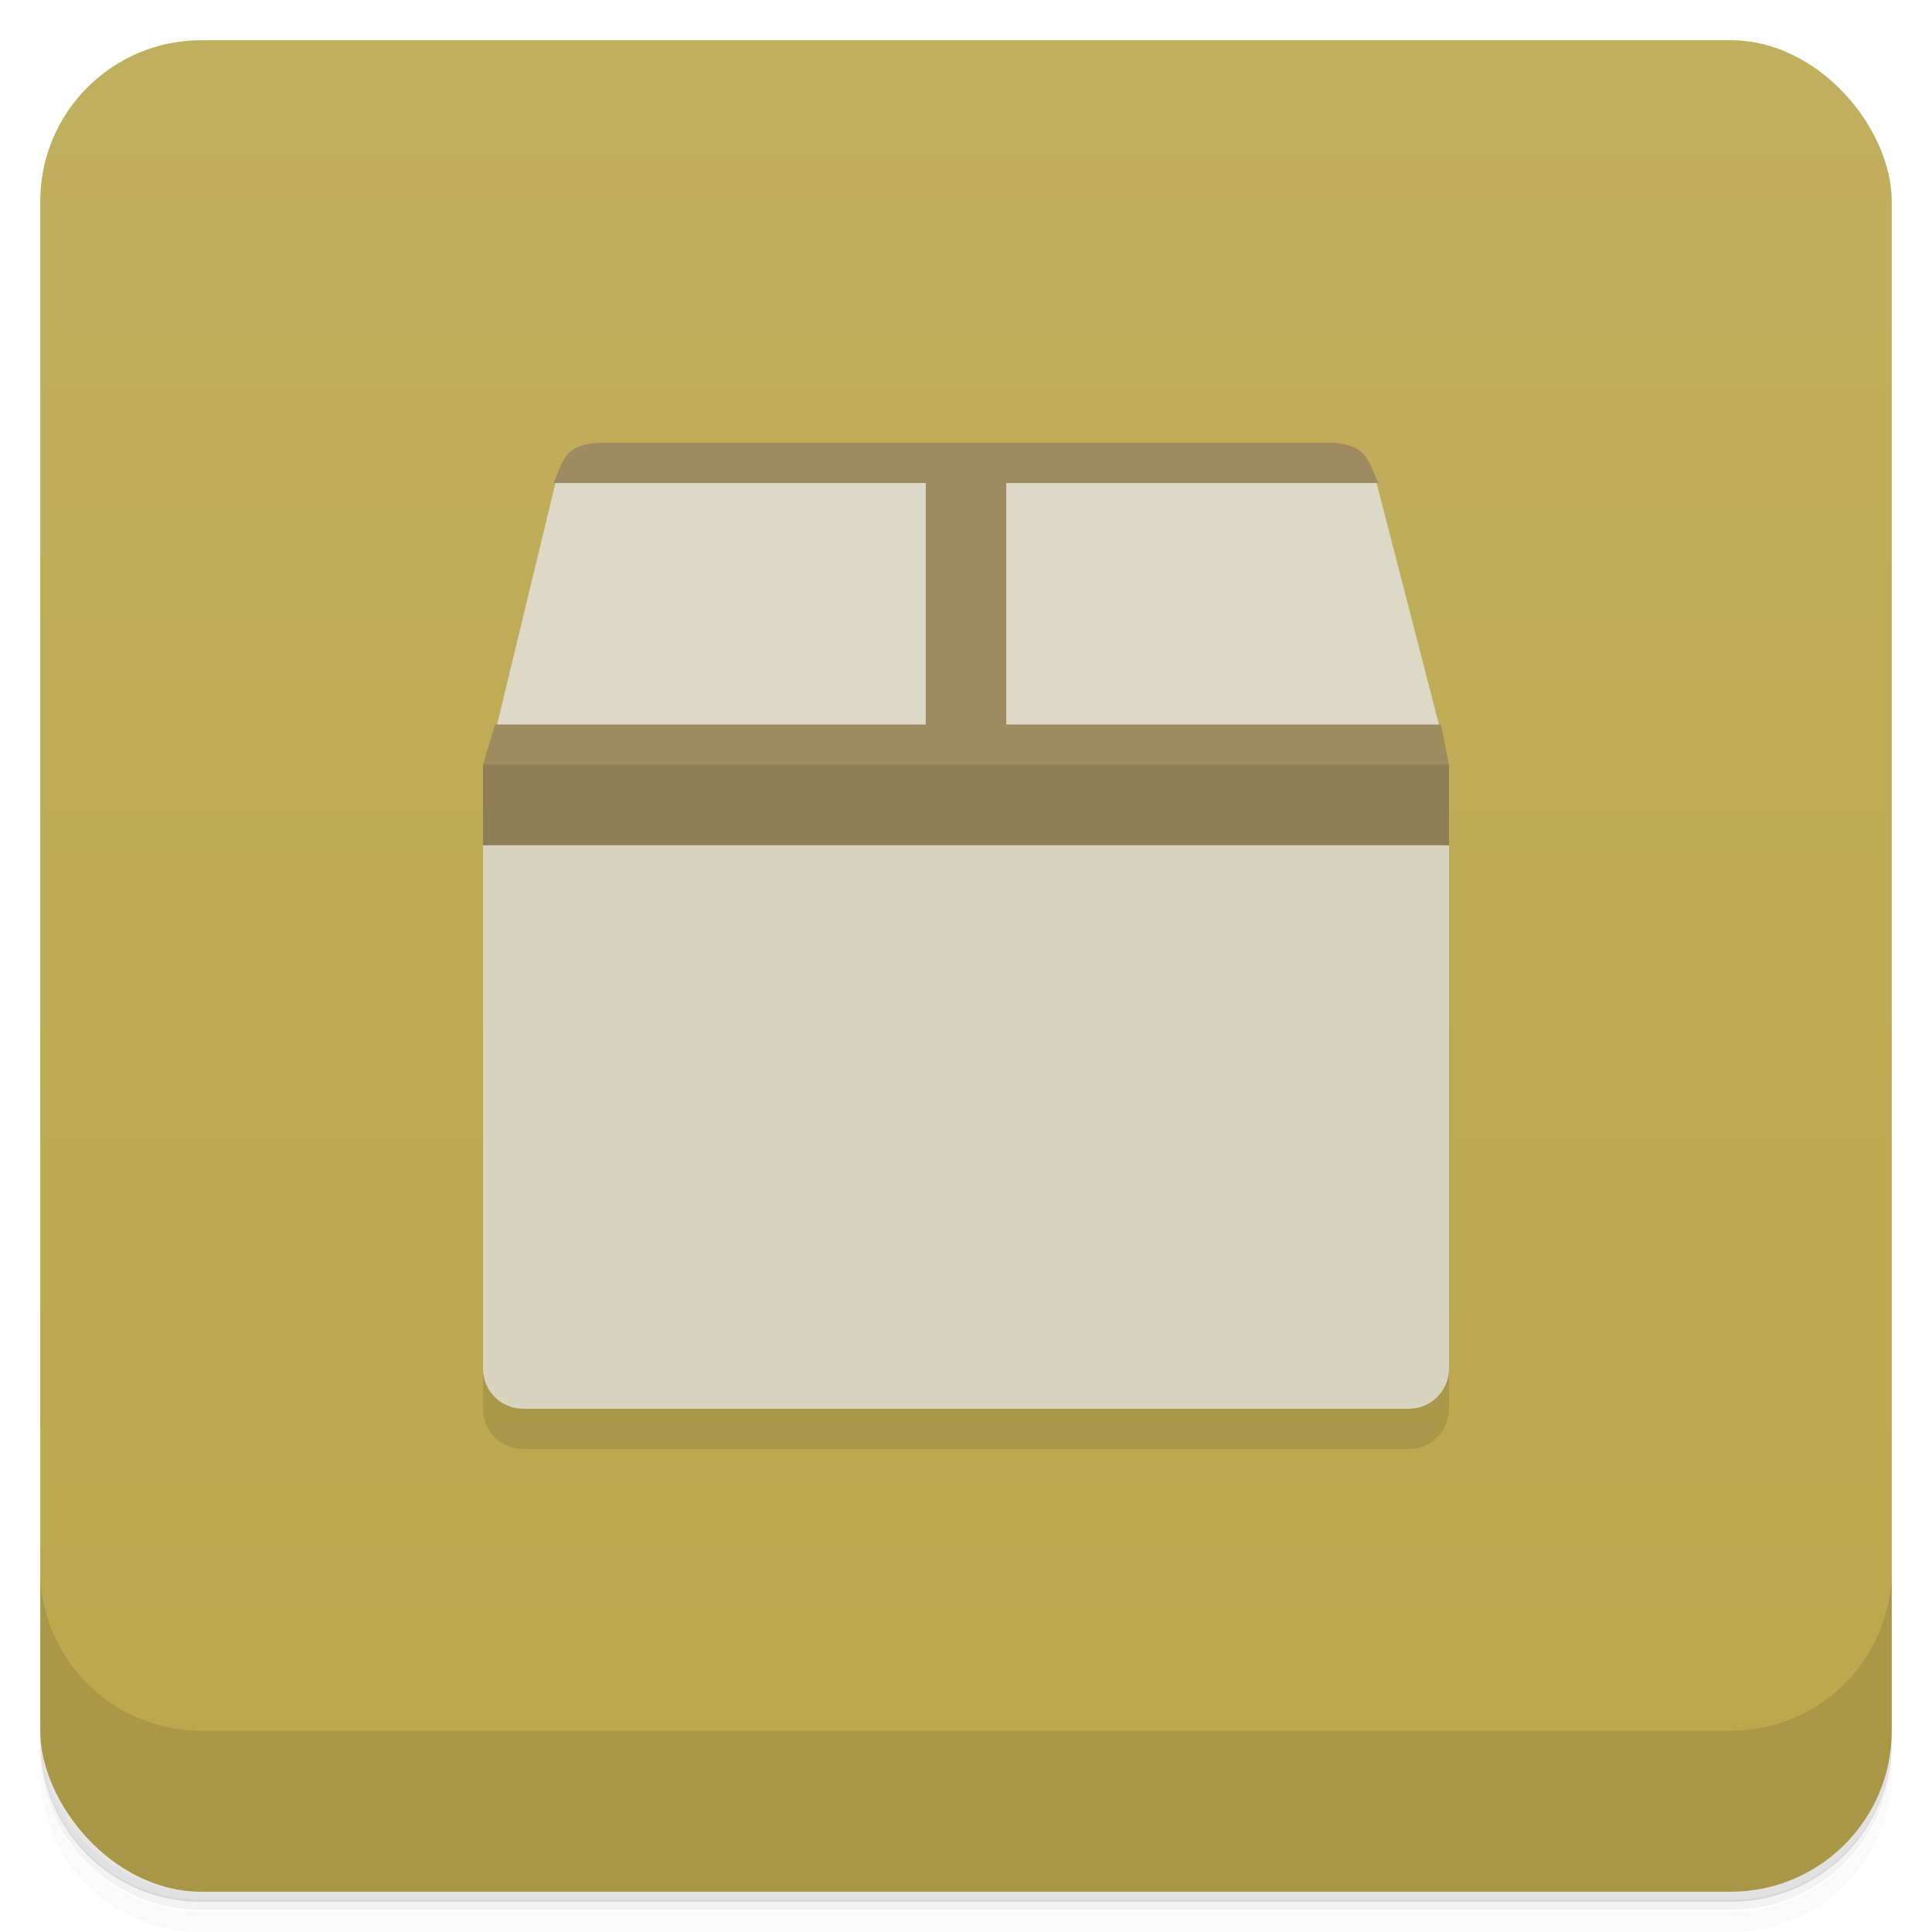 <svg version="1.1" viewBox="0 0 48 48" xmlns="http://www.w3.org/2000/svg">
 <defs>
  <linearGradient id="bg" x2="0" y1="1" y2="47" gradientUnits="userSpaceOnUse">
   <stop style="stop-color:#c0af5d" offset="0"/>
   <stop style="stop-color:#baa74d" offset="1"/>
  </linearGradient>
 </defs>
 <path d="m1 43v.25c0 2.22 1.78 4 4 4h38c2.22 0 4-1.78 4-4v-.25c0 2.22-1.78 4-4 4h-38c-2.22 0-4-1.78-4-4zm0 .5v.5c0 2.22 1.78 4 4 4h38c2.22 0 4-1.78 4-4v-.5c0 2.22-1.78 4-4 4h-38c-2.22 0-4-1.78-4-4z" style="opacity:.02"/>
 <path d="m1 43.2v.25c0 2.22 1.78 4 4 4h38c2.22 0 4-1.78 4-4v-.25c0 2.22-1.78 4-4 4h-38c-2.22 0-4-1.78-4-4z" style="opacity:.05"/>
 <path d="m1 43v.25c0 2.22 1.78 4 4 4h38c2.22 0 4-1.78 4-4v-.25c0 2.22-1.78 4-4 4h-38c-2.22 0-4-1.78-4-4z" style="opacity:.1"/>
 <rect x="1" y="1" width="46" height="46" rx="4" style="fill:url(#bg)"/>
 <path d="m1 39v4c0 2.22 1.78 4 4 4h38c2.22 0 4-1.78 4-4v-4c0 2.22-1.78 4-4 4h-38c-2.22 0-4-1.78-4-4z" style="opacity:.1"/>
 <path d="m13.8 12-1.45 6 11.8 4 11.6-4-1.55-6-9.95-0.7z" style="fill:#dcd9c6"/>
 <path d="m36 34v1c0 .554-.446 1-1 1h-22c-.554 0-1-.446-1-1v-1z" style="opacity:.1"/>
 <path d="m36 21v13c0 .554-.446 1-1 1h-22c-.554 0-1-.446-1-1v-13l12-1z" style="fill:#d8d4c0"/>
 <path d="m15 11c-1 0-1 .461-1.25 1h9.25v6h-10.7l-.3 1-9e-5 2h24v-2l-.2-1h-10.8v-6h9.25c-.25-.48-.25-1-1.25-1z" style="fill:#9f8b60"/>
 <rect x="12" y="19" width="24" height="2" style="opacity:.1"/>
</svg>
